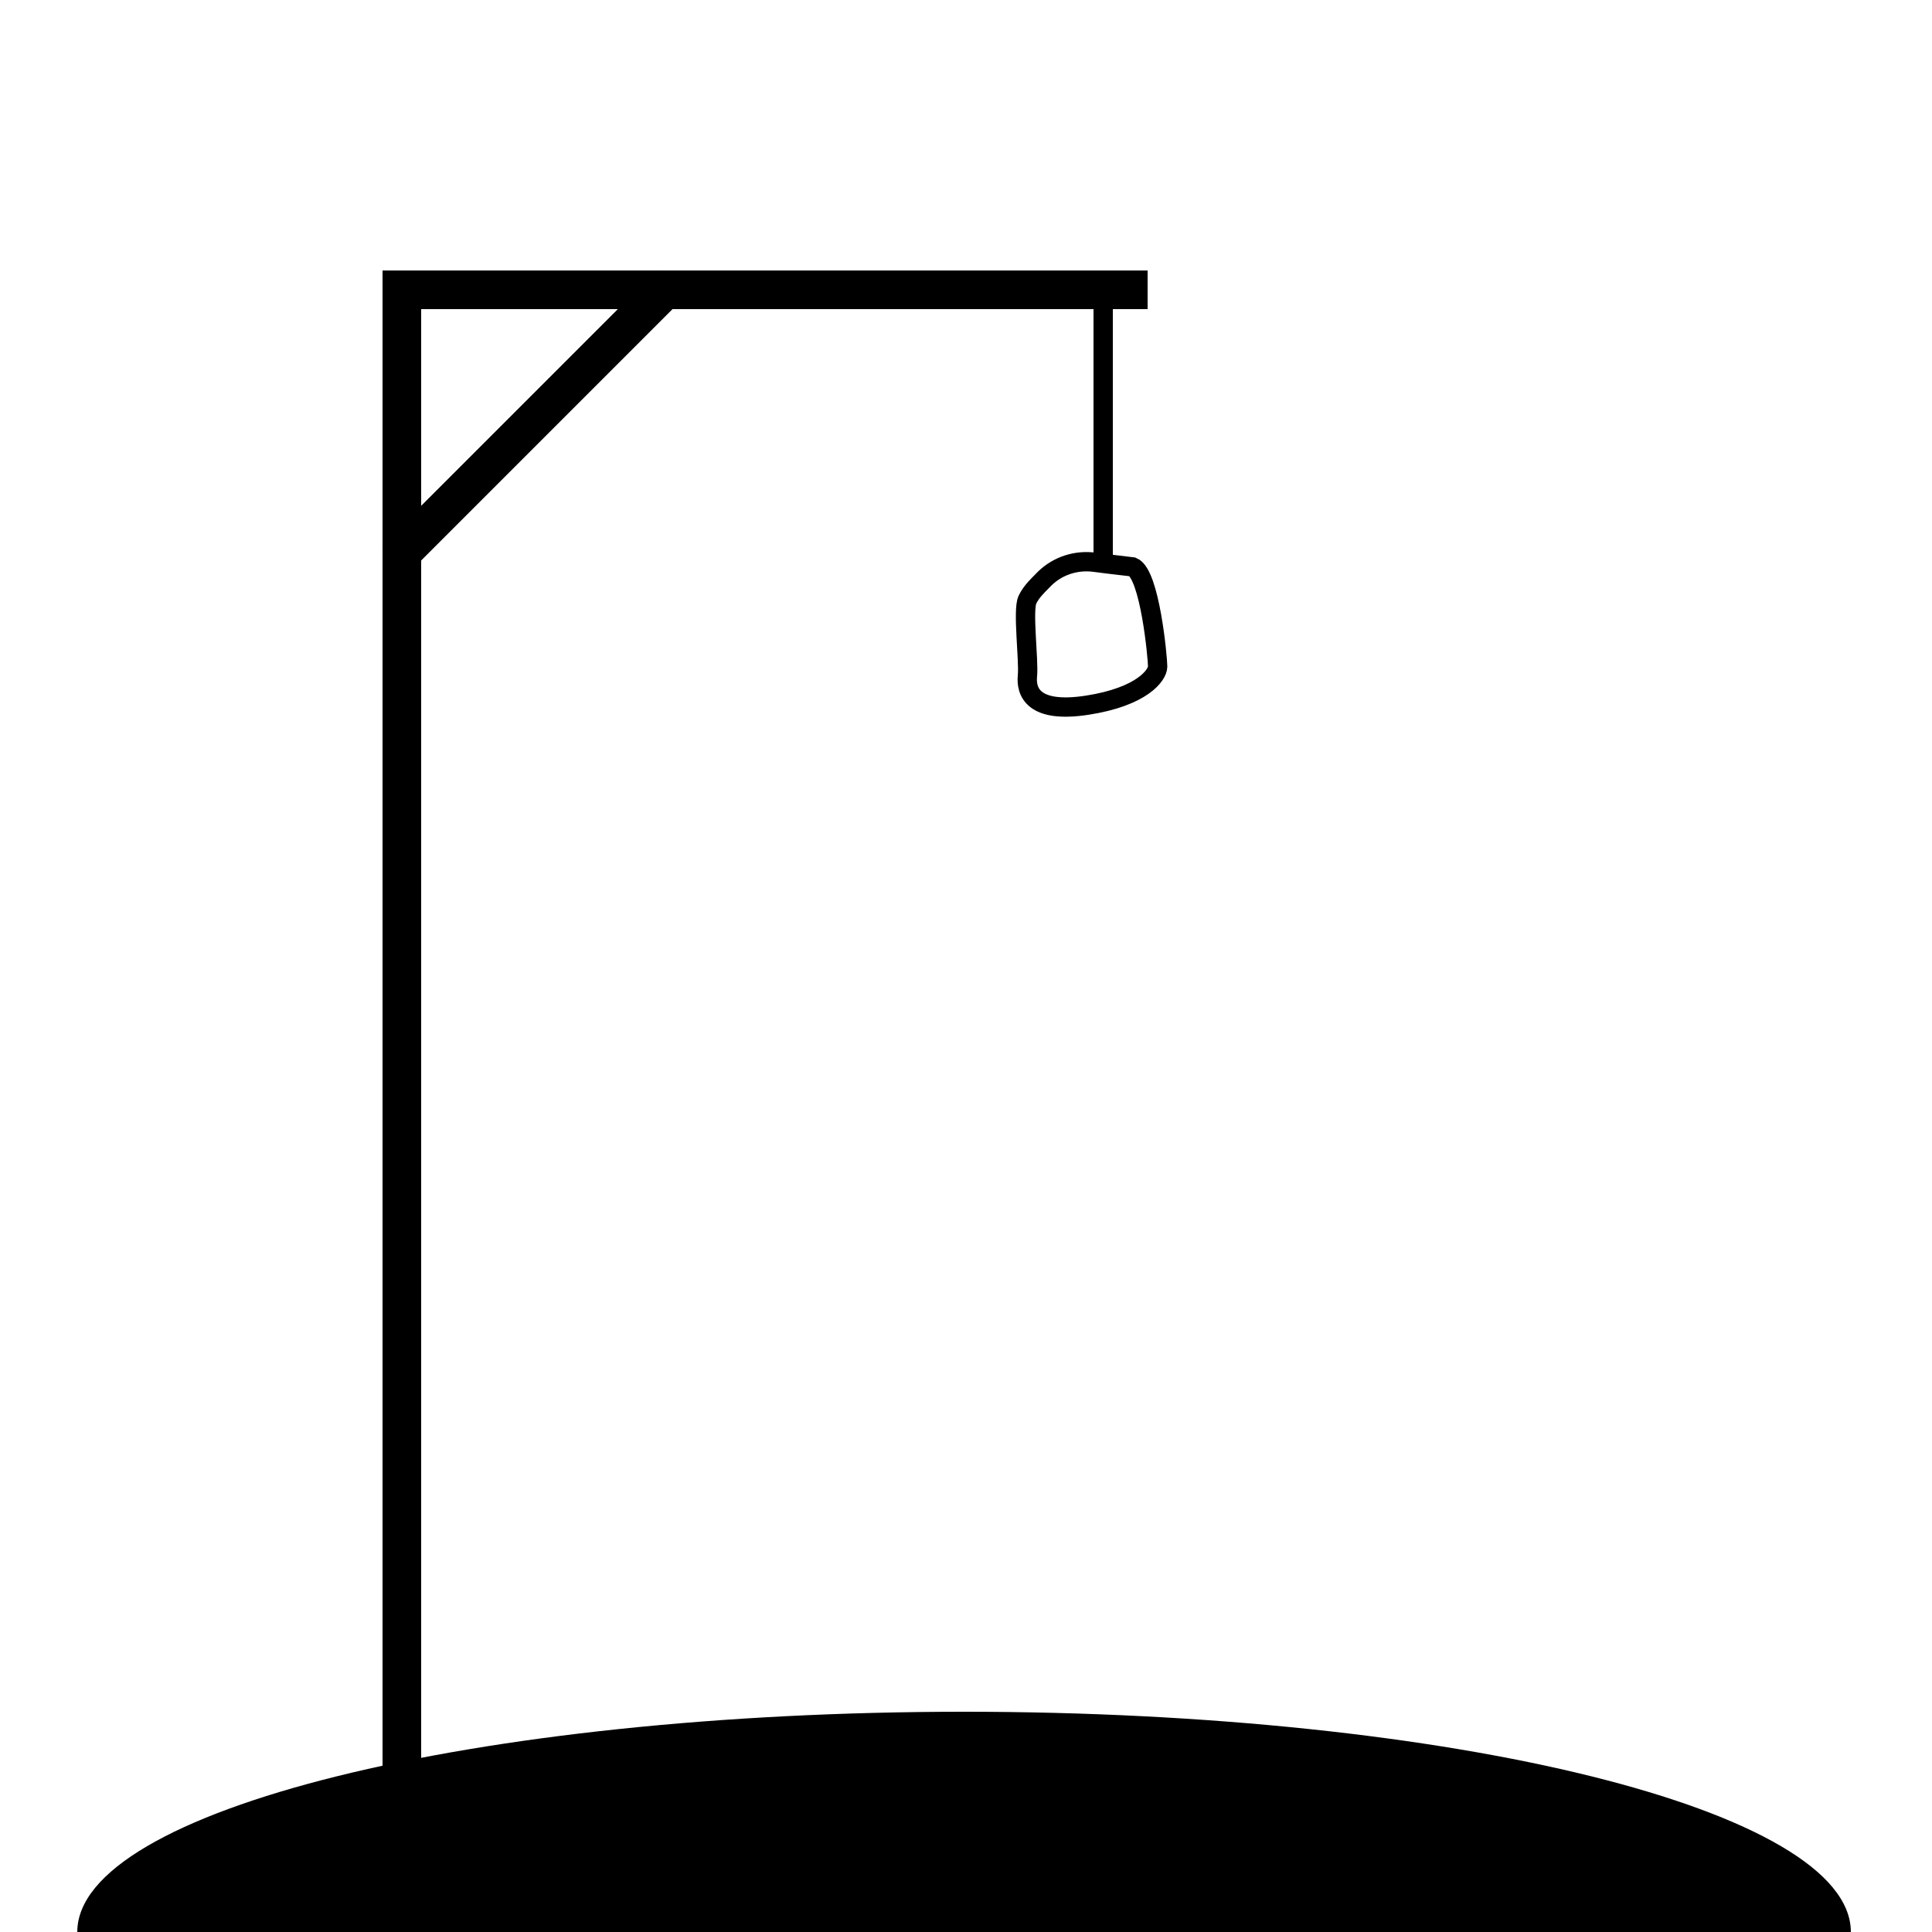 <?xml version="1.0" encoding="utf-8"?>
<!-- Generator: Adobe Illustrator 23.0.1, SVG Export Plug-In . SVG Version: 6.00 Build 0)  -->
<svg version="1.1" id="Lager_1" xmlns="http://www.w3.org/2000/svg" xmlns:xlink="http://www.w3.org/1999/xlink" x="0px" y="0px"
	 viewBox="0 0 500 500" style="enable-background:new 0 0 500 500;" xml:space="preserve">
<style type="text/css">
	.st0{fill:none;stroke:#000000;stroke-width:5;stroke-miterlimit:10;}
	.st1{display:none;}
	.st2{display:inline;}
	.st3{display:inline;fill:none;stroke:#FFFFFF;stroke-width:4;stroke-linecap:round;stroke-miterlimit:10;}
	.st4{fill:none;stroke:#FFFFFF;stroke-width:2;stroke-linecap:round;stroke-miterlimit:10;}
</style>
<g>
	<g id="_x30_">
		<path d="M249.5,443C122.8,443,20,468.5,20,500h459C479,468.5,376.2,443,249.5,443z"/>
	</g>
	<g id="_x31_">
		<rect x="99" y="70" width="10" height="396"/>
	</g>
	<g id="_x32_">
		<rect x="99" y="70" width="198" height="10"/>
	</g>
	<g id="_x33_">
		<rect x="87.8" y="104" transform="matrix(0.707 -0.707 0.707 0.707 -36.655 129.504)" width="100.4" height="10"/>
	</g>
	<g id="_x34_">
		<rect x="283" y="73" width="5" height="73"/>
	</g>
	<path id="_x35_" class="st0" d="M283.2,145.5c-4.7-0.6-9.4,0.9-12.8,4.2c-2.7,2.7-3.6,3.7-4.5,5.5c-1.3,2.7,0.4,15.6,0,19.7
		c-0.4,4,1.3,9.8,15.5,7.6s18.2-7.8,18.2-10s-2-24-6.5-25.8C292.5,146.6,287.6,146.1,283.2,145.5z"/>
	<g id="_x36_" class="st1">
		<path class="st2" d="M286,180L286,180c-2.8,0-5,2.2-5,5v105c0,2.8,2.2,5,5,5l0,0c2.8,0,5-2.2,5-5V185C291,182.2,288.8,180,286,180
			z"/>
	</g>
	<g id="_x37_" class="st1">
		<path class="st2" d="M253.8,217.7l27.9-27.9c2-2,5.1-2,7.1,0l0,0c2,2,2,5.1,0,7.1l-27.9,27.9c-2,2-5.1,2-7.1,0l0,0
			C251.8,222.8,251.8,219.7,253.8,217.7z"/>
	</g>
	<g id="_x37__1_" class="st1">
		<path class="st2" d="M284.7,189.8L284.7,189.8c2-2,5.1-2,7.1,0l27.9,27.9c2,2,2,5.1,0,7.1l0,0c-2,2-5.1,2-7.1,0l-27.9-27.9
			C282.7,194.9,282.7,191.7,284.7,189.8z"/>
	</g>
	<g id="_x38_" class="st1">
		<path class="st2" d="M287.8,287.9L287.8,287.9c-2.4-1.4-5.4-0.6-6.8,1.8l-38.1,66c-1.4,2.4-0.6,5.4,1.8,6.8l0,0
			c2.4,1.4,5.4,0.6,6.8-1.8l38.1-66C291,292.4,290.2,289.3,287.8,287.9z"/>
	</g>
	<g id="_x38__1_" class="st1">
		<path class="st2" d="M283.5,287.6L283.5,287.6c-2.4,1.3-3.4,4.3-2.1,6.8l33.5,63.3c1.3,2.4,4.3,3.4,6.8,2.1l0,0
			c2.4-1.3,3.4-4.3,2.1-6.8l-33.5-63.3C289,287.2,286,286.3,283.5,287.6z"/>
	</g>
</g>
<g class="st1">
	<g id="_x39_" class="st2">
		<circle cx="276.5" cy="157.5" r="32.5"/>
	</g>
	<path id="_x31_0" class="st3" d="M255.8,176.3c5.2-3,18.5-2.6,40.3-0.6"/>
	<g id="_x31_0_1_" class="st2">
		<line class="st4" x1="253.5" y1="160.5" x2="260.5" y2="167.5"/>
		<line class="st4" x1="260.5" y1="160.5" x2="253.5" y2="167.5"/>
	</g>
	<g id="_x31_0_2_" class="st2">
		<line class="st4" x1="291.5" y1="160.5" x2="298.5" y2="167.5"/>
		<line class="st4" x1="298.5" y1="160.5" x2="291.5" y2="167.5"/>
	</g>
</g>
</svg>
